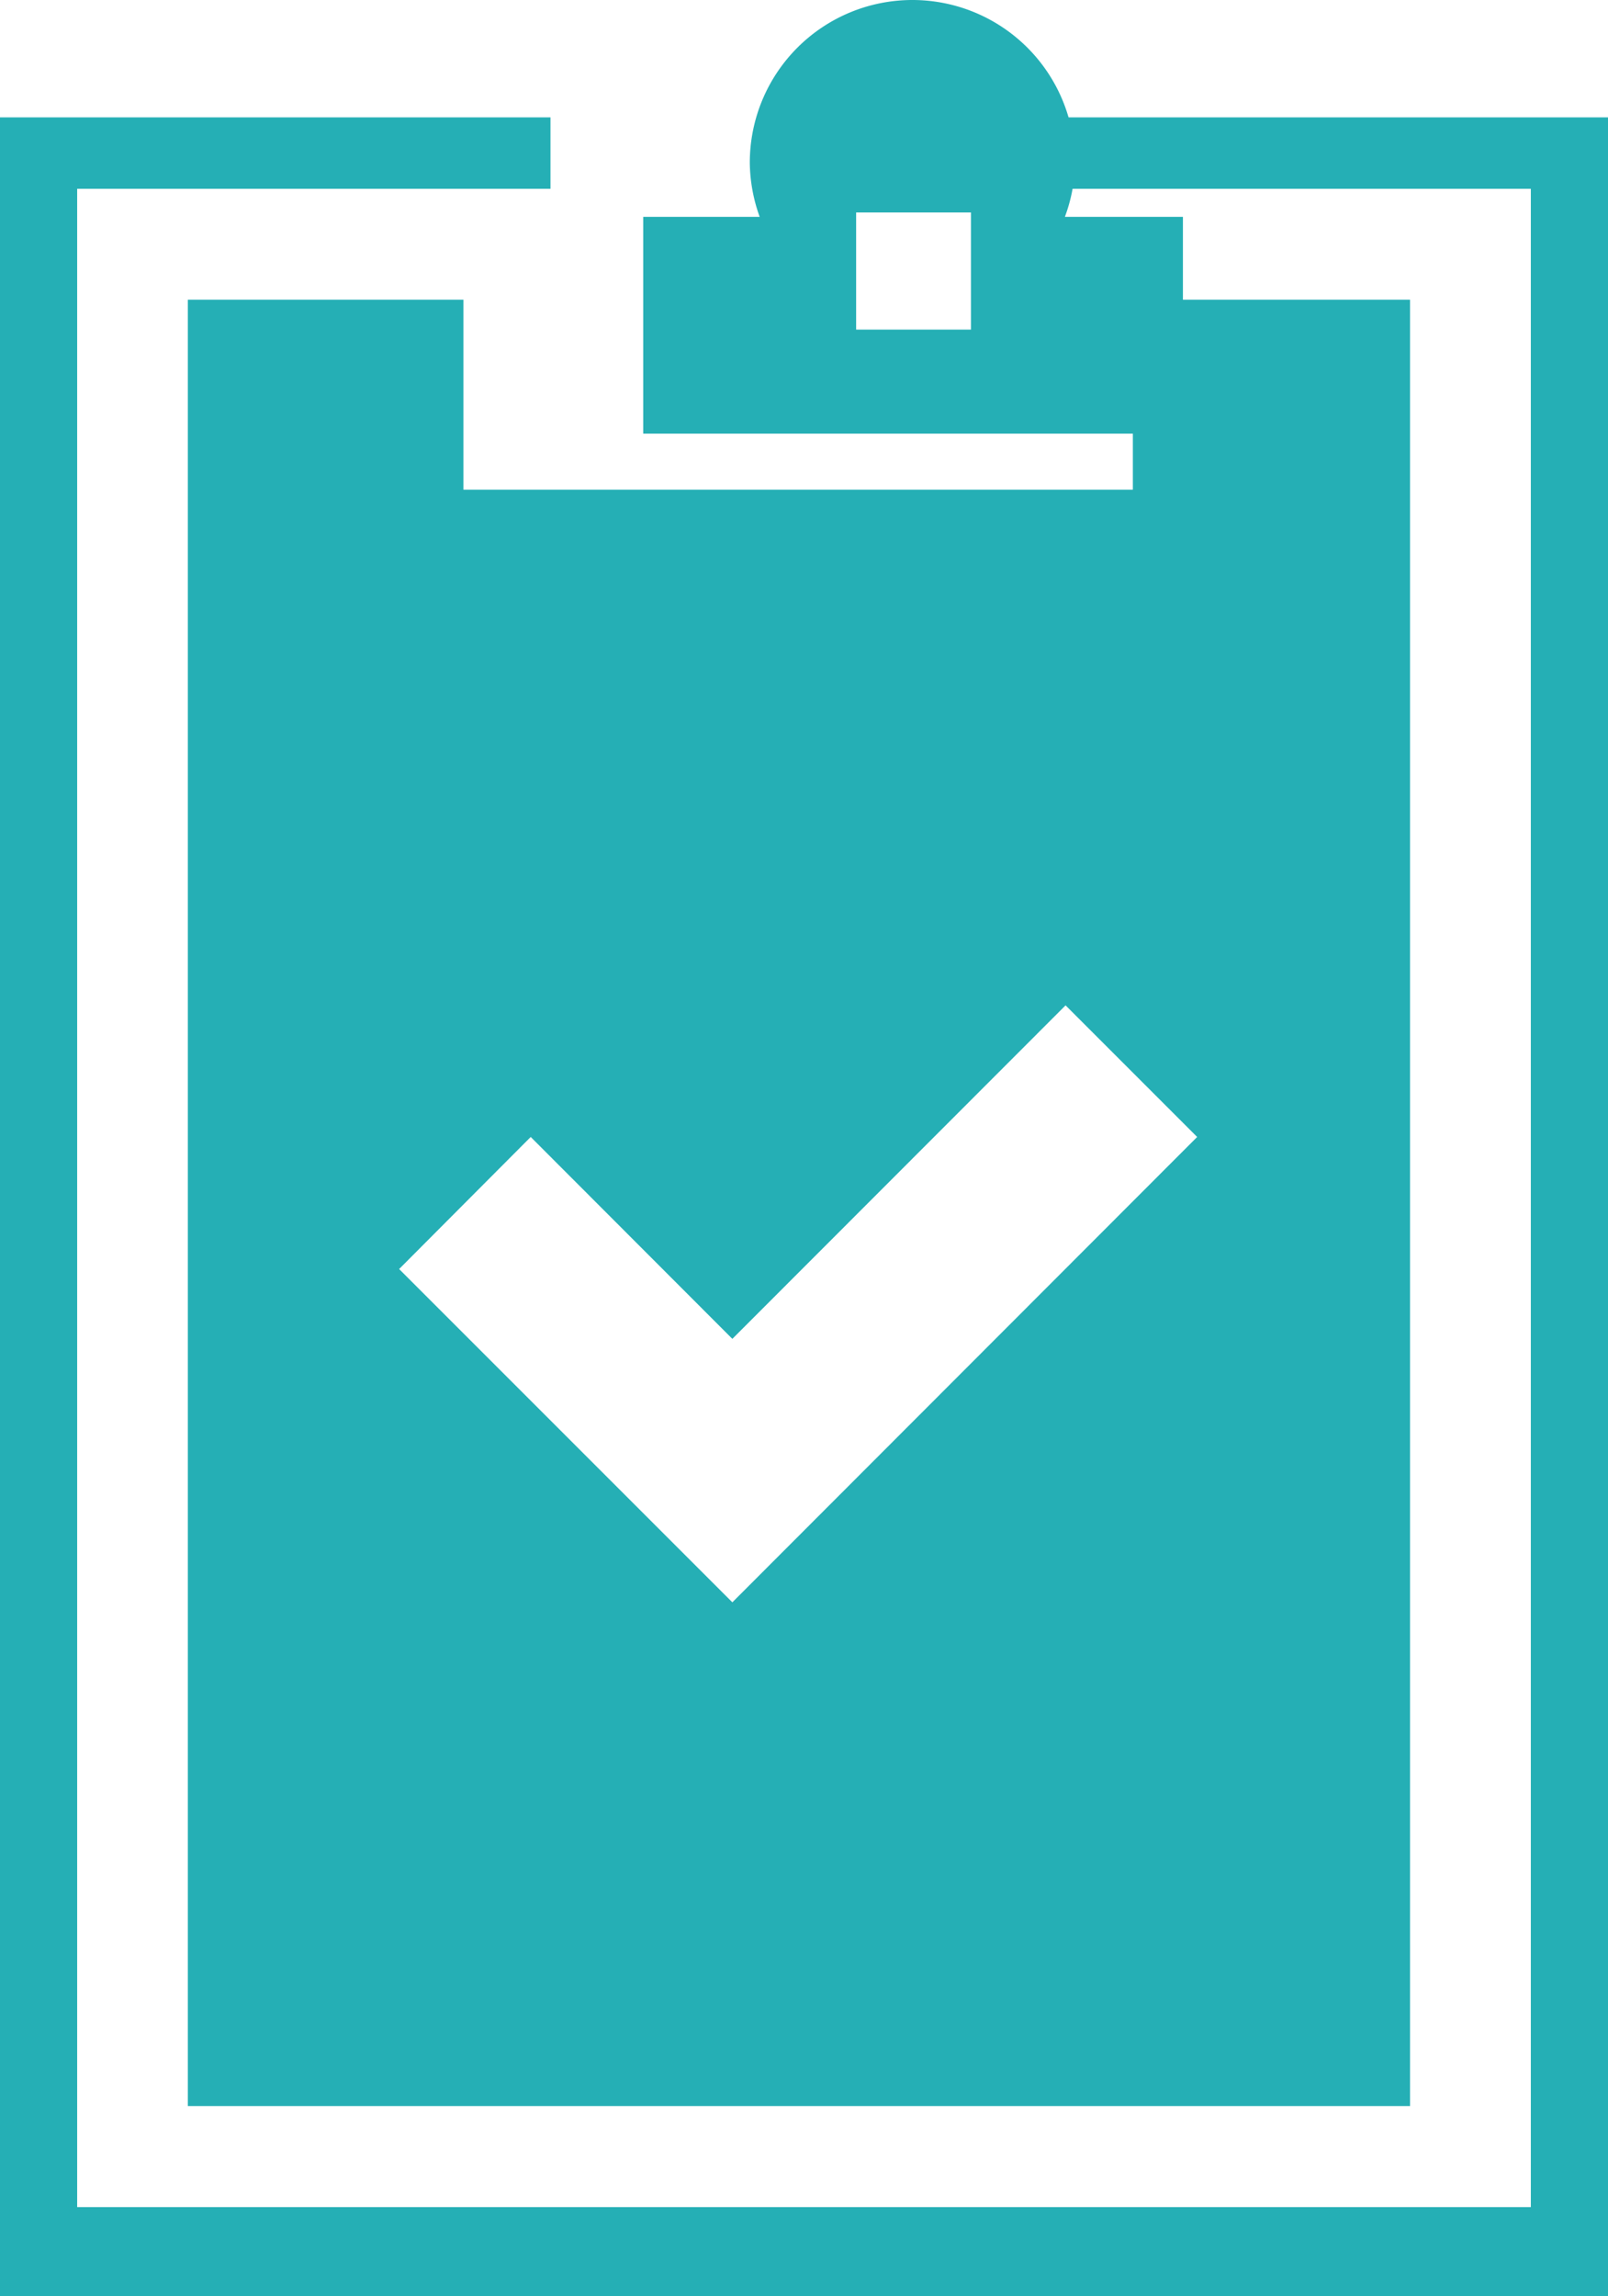 <svg xmlns="http://www.w3.org/2000/svg" viewBox="0 0 70.02 99.97"><defs><style>.a{fill:#25AFB5;}</style></defs><path class="a" d="M61.36,9.44a6.87,6.87,0,0,0,.44-2.36,7.08,7.08,0,1,0-14.16,0,7.1,7.1,0,0,0,.43,2.36H43v9.44h23.5V9.44Zm-4.09,4.91h-5V9.25h5Z" transform="translate(-14.99)"/><polygon class="a" points="45.19 5.11 45.19 8.22 66.66 8.22 66.66 96.09 3.36 96.09 3.36 8.22 23.97 8.22 23.97 5.11 0 5.11 0 99.97 70.02 99.97 70.02 5.11 45.19 5.11"/><path class="a" d="M23.17,13.05V91.69H76.39V13.05H64.32v8.27H35.17V13.05ZM38.1,49.5l8.78,8.79L61.39,43.77l5.73,5.73L46.88,69.76,32.37,55.25Z" transform="translate(-14.99)"/></svg>